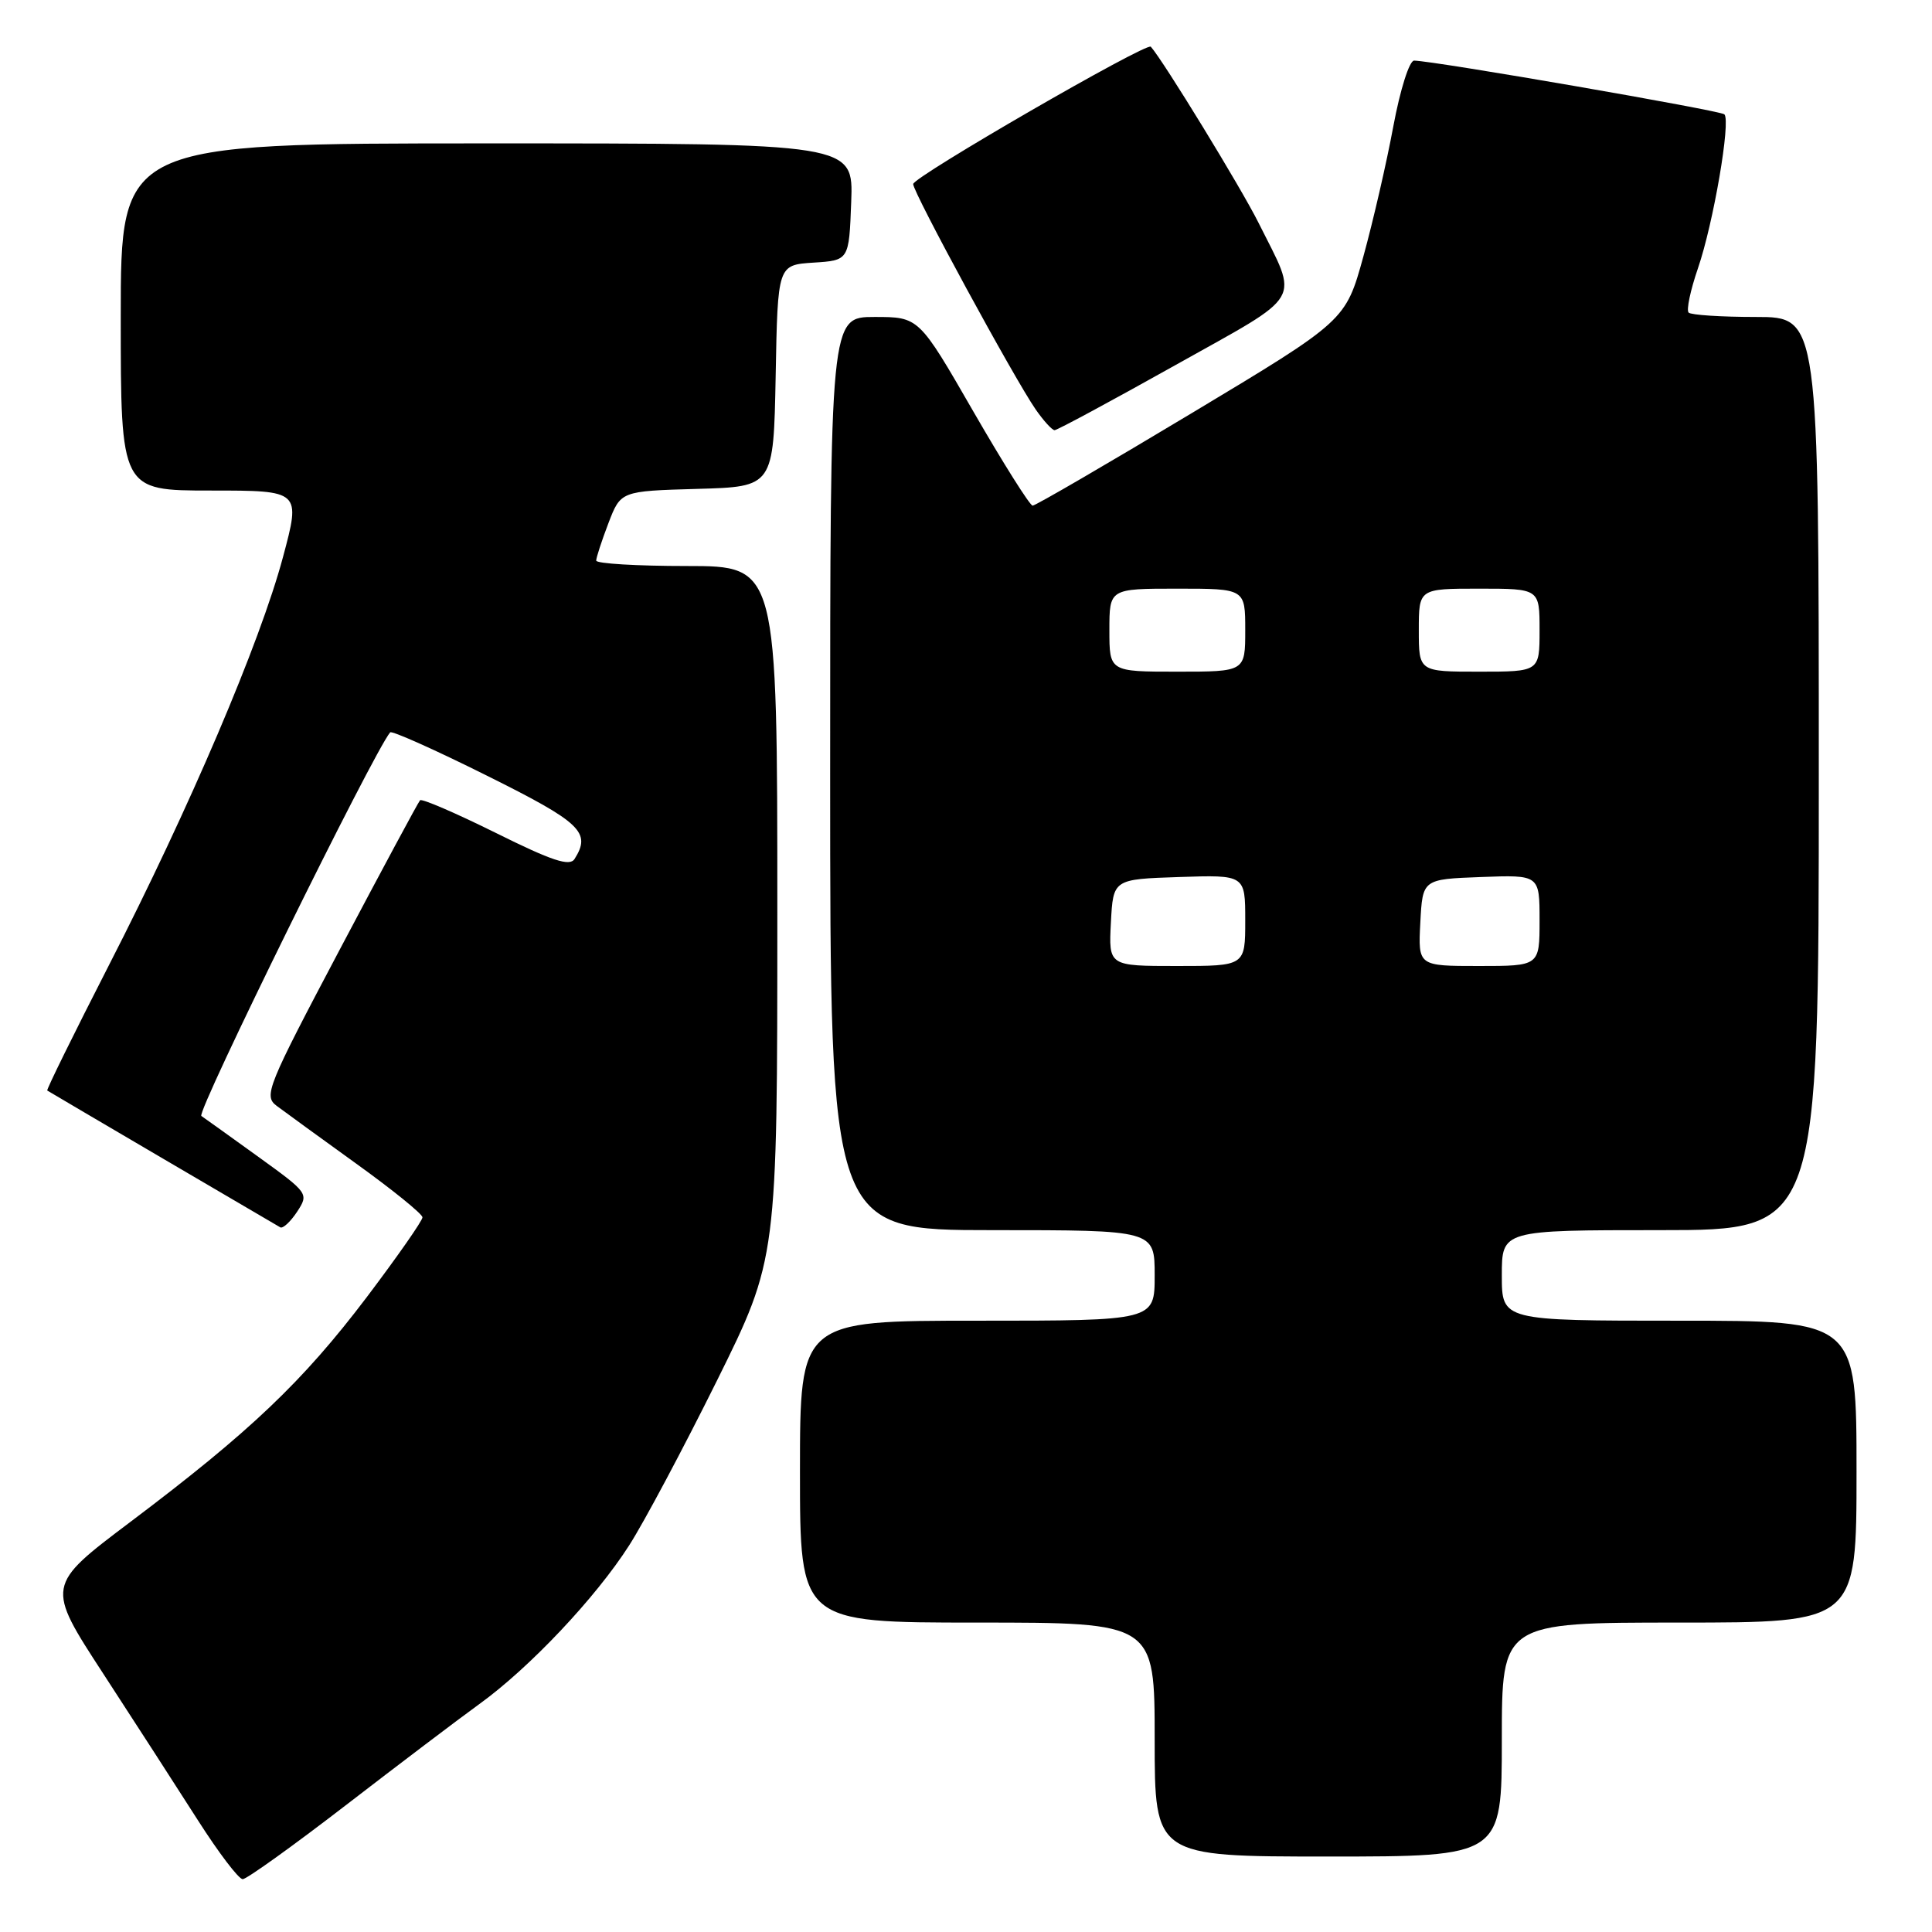 <?xml version="1.0" encoding="UTF-8" standalone="no"?>
<!DOCTYPE svg PUBLIC "-//W3C//DTD SVG 1.1//EN" "http://www.w3.org/Graphics/SVG/1.1/DTD/svg11.dtd" >
<svg xmlns="http://www.w3.org/2000/svg" xmlns:xlink="http://www.w3.org/1999/xlink" version="1.1" viewBox="0 0 256 256">
 <g >
 <path fill="currentColor"
d=" M 45.81 239.21 C 52.79 233.83 60.76 227.79 63.51 225.80 C 70.16 221.00 78.94 211.70 83.38 204.75 C 85.36 201.66 90.58 191.85 94.99 182.96 C 103.00 166.79 103.00 166.79 103.00 120.90 C 103.00 75.00 103.00 75.00 91.00 75.00 C 84.40 75.00 79.00 74.68 79.00 74.28 C 79.00 73.89 79.73 71.65 80.62 69.32 C 82.25 65.07 82.25 65.07 92.37 64.78 C 102.50 64.50 102.50 64.50 102.78 49.80 C 103.05 35.11 103.05 35.11 107.78 34.80 C 112.50 34.50 112.50 34.50 112.79 26.75 C 113.08 19.00 113.08 19.00 64.54 19.00 C 16.00 19.00 16.00 19.00 16.00 42.00 C 16.00 65.00 16.00 65.00 27.93 65.00 C 39.86 65.00 39.86 65.00 37.49 73.84 C 34.46 85.15 25.15 106.99 14.42 127.92 C 9.80 136.95 6.12 144.42 6.26 144.50 C 6.67 144.77 36.46 162.25 37.14 162.63 C 37.49 162.82 38.49 161.89 39.37 160.56 C 40.93 158.17 40.87 158.08 34.28 153.32 C 30.61 150.67 27.19 148.22 26.68 147.87 C 25.99 147.39 49.50 99.64 51.70 97.04 C 51.91 96.79 57.69 99.37 64.54 102.79 C 77.00 108.99 78.37 110.29 76.13 113.82 C 75.49 114.84 73.15 114.07 65.69 110.36 C 60.40 107.74 55.89 105.79 55.66 106.04 C 55.42 106.29 50.64 115.19 45.02 125.82 C 35.38 144.06 34.91 145.22 36.66 146.53 C 37.67 147.29 42.43 150.75 47.23 154.21 C 52.04 157.67 55.97 160.86 55.98 161.30 C 55.99 161.74 52.66 166.50 48.59 171.89 C 40.10 183.09 33.15 189.70 17.29 201.65 C 6.08 210.10 6.08 210.10 13.70 221.80 C 17.89 228.24 23.54 236.99 26.26 241.25 C 28.98 245.51 31.63 249.00 32.16 249.00 C 32.68 249.00 38.83 244.59 45.81 239.21 Z  M 199.00 230.50 C 199.00 215.00 199.00 215.00 222.50 215.00 C 246.00 215.00 246.00 215.00 246.00 195.00 C 246.00 175.00 246.00 175.00 222.50 175.00 C 199.00 175.00 199.00 175.00 199.00 169.00 C 199.00 163.00 199.00 163.00 220.00 163.00 C 241.00 163.00 241.00 163.00 241.00 102.50 C 241.00 42.00 241.00 42.00 232.67 42.00 C 228.08 42.00 224.07 41.74 223.75 41.42 C 223.43 41.09 223.99 38.45 224.99 35.54 C 227.04 29.57 229.36 16.03 228.49 15.15 C 227.97 14.64 190.18 8.09 187.38 8.03 C 186.75 8.01 185.53 11.87 184.62 16.75 C 183.73 21.56 181.94 29.32 180.65 34.00 C 178.30 42.50 178.30 42.50 157.90 54.75 C 146.68 61.49 137.20 67.00 136.83 67.00 C 136.47 67.00 132.92 61.37 128.96 54.50 C 121.76 42.00 121.76 42.00 115.88 42.00 C 110.00 42.00 110.00 42.00 110.00 102.50 C 110.00 163.00 110.00 163.00 131.50 163.00 C 153.00 163.00 153.00 163.00 153.00 169.00 C 153.00 175.00 153.00 175.00 129.50 175.00 C 106.00 175.00 106.00 175.00 106.00 195.00 C 106.00 215.00 106.00 215.00 129.50 215.00 C 153.00 215.00 153.00 215.00 153.00 230.50 C 153.00 246.00 153.00 246.00 176.00 246.00 C 199.00 246.00 199.00 246.00 199.00 230.50 Z  M 155.71 48.40 C 173.03 38.70 172.11 40.26 166.75 29.50 C 164.45 24.89 154.15 8.05 152.49 6.19 C 151.93 5.57 121.00 23.44 121.00 24.39 C 121.00 25.52 134.40 50.17 137.23 54.25 C 138.28 55.76 139.41 57.00 139.74 57.00 C 140.08 57.00 147.26 53.13 155.71 48.40 Z  M 147.20 122.25 C 147.50 116.50 147.50 116.50 156.25 116.21 C 165.00 115.92 165.00 115.92 165.00 121.96 C 165.00 128.00 165.00 128.00 155.95 128.00 C 146.90 128.00 146.90 128.00 147.20 122.25 Z  M 188.20 122.25 C 188.50 116.50 188.50 116.50 196.25 116.21 C 204.00 115.92 204.00 115.92 204.00 121.96 C 204.00 128.00 204.00 128.00 195.95 128.00 C 187.90 128.00 187.90 128.00 188.20 122.25 Z  M 147.00 83.50 C 147.00 78.00 147.00 78.00 156.00 78.00 C 165.00 78.00 165.00 78.00 165.00 83.50 C 165.00 89.00 165.00 89.00 156.00 89.00 C 147.00 89.00 147.00 89.00 147.00 83.50 Z  M 188.00 83.50 C 188.00 78.00 188.00 78.00 196.00 78.00 C 204.00 78.00 204.00 78.00 204.00 83.50 C 204.00 89.00 204.00 89.00 196.00 89.00 C 188.00 89.00 188.00 89.00 188.00 83.50 Z "/>
</g>
</svg>